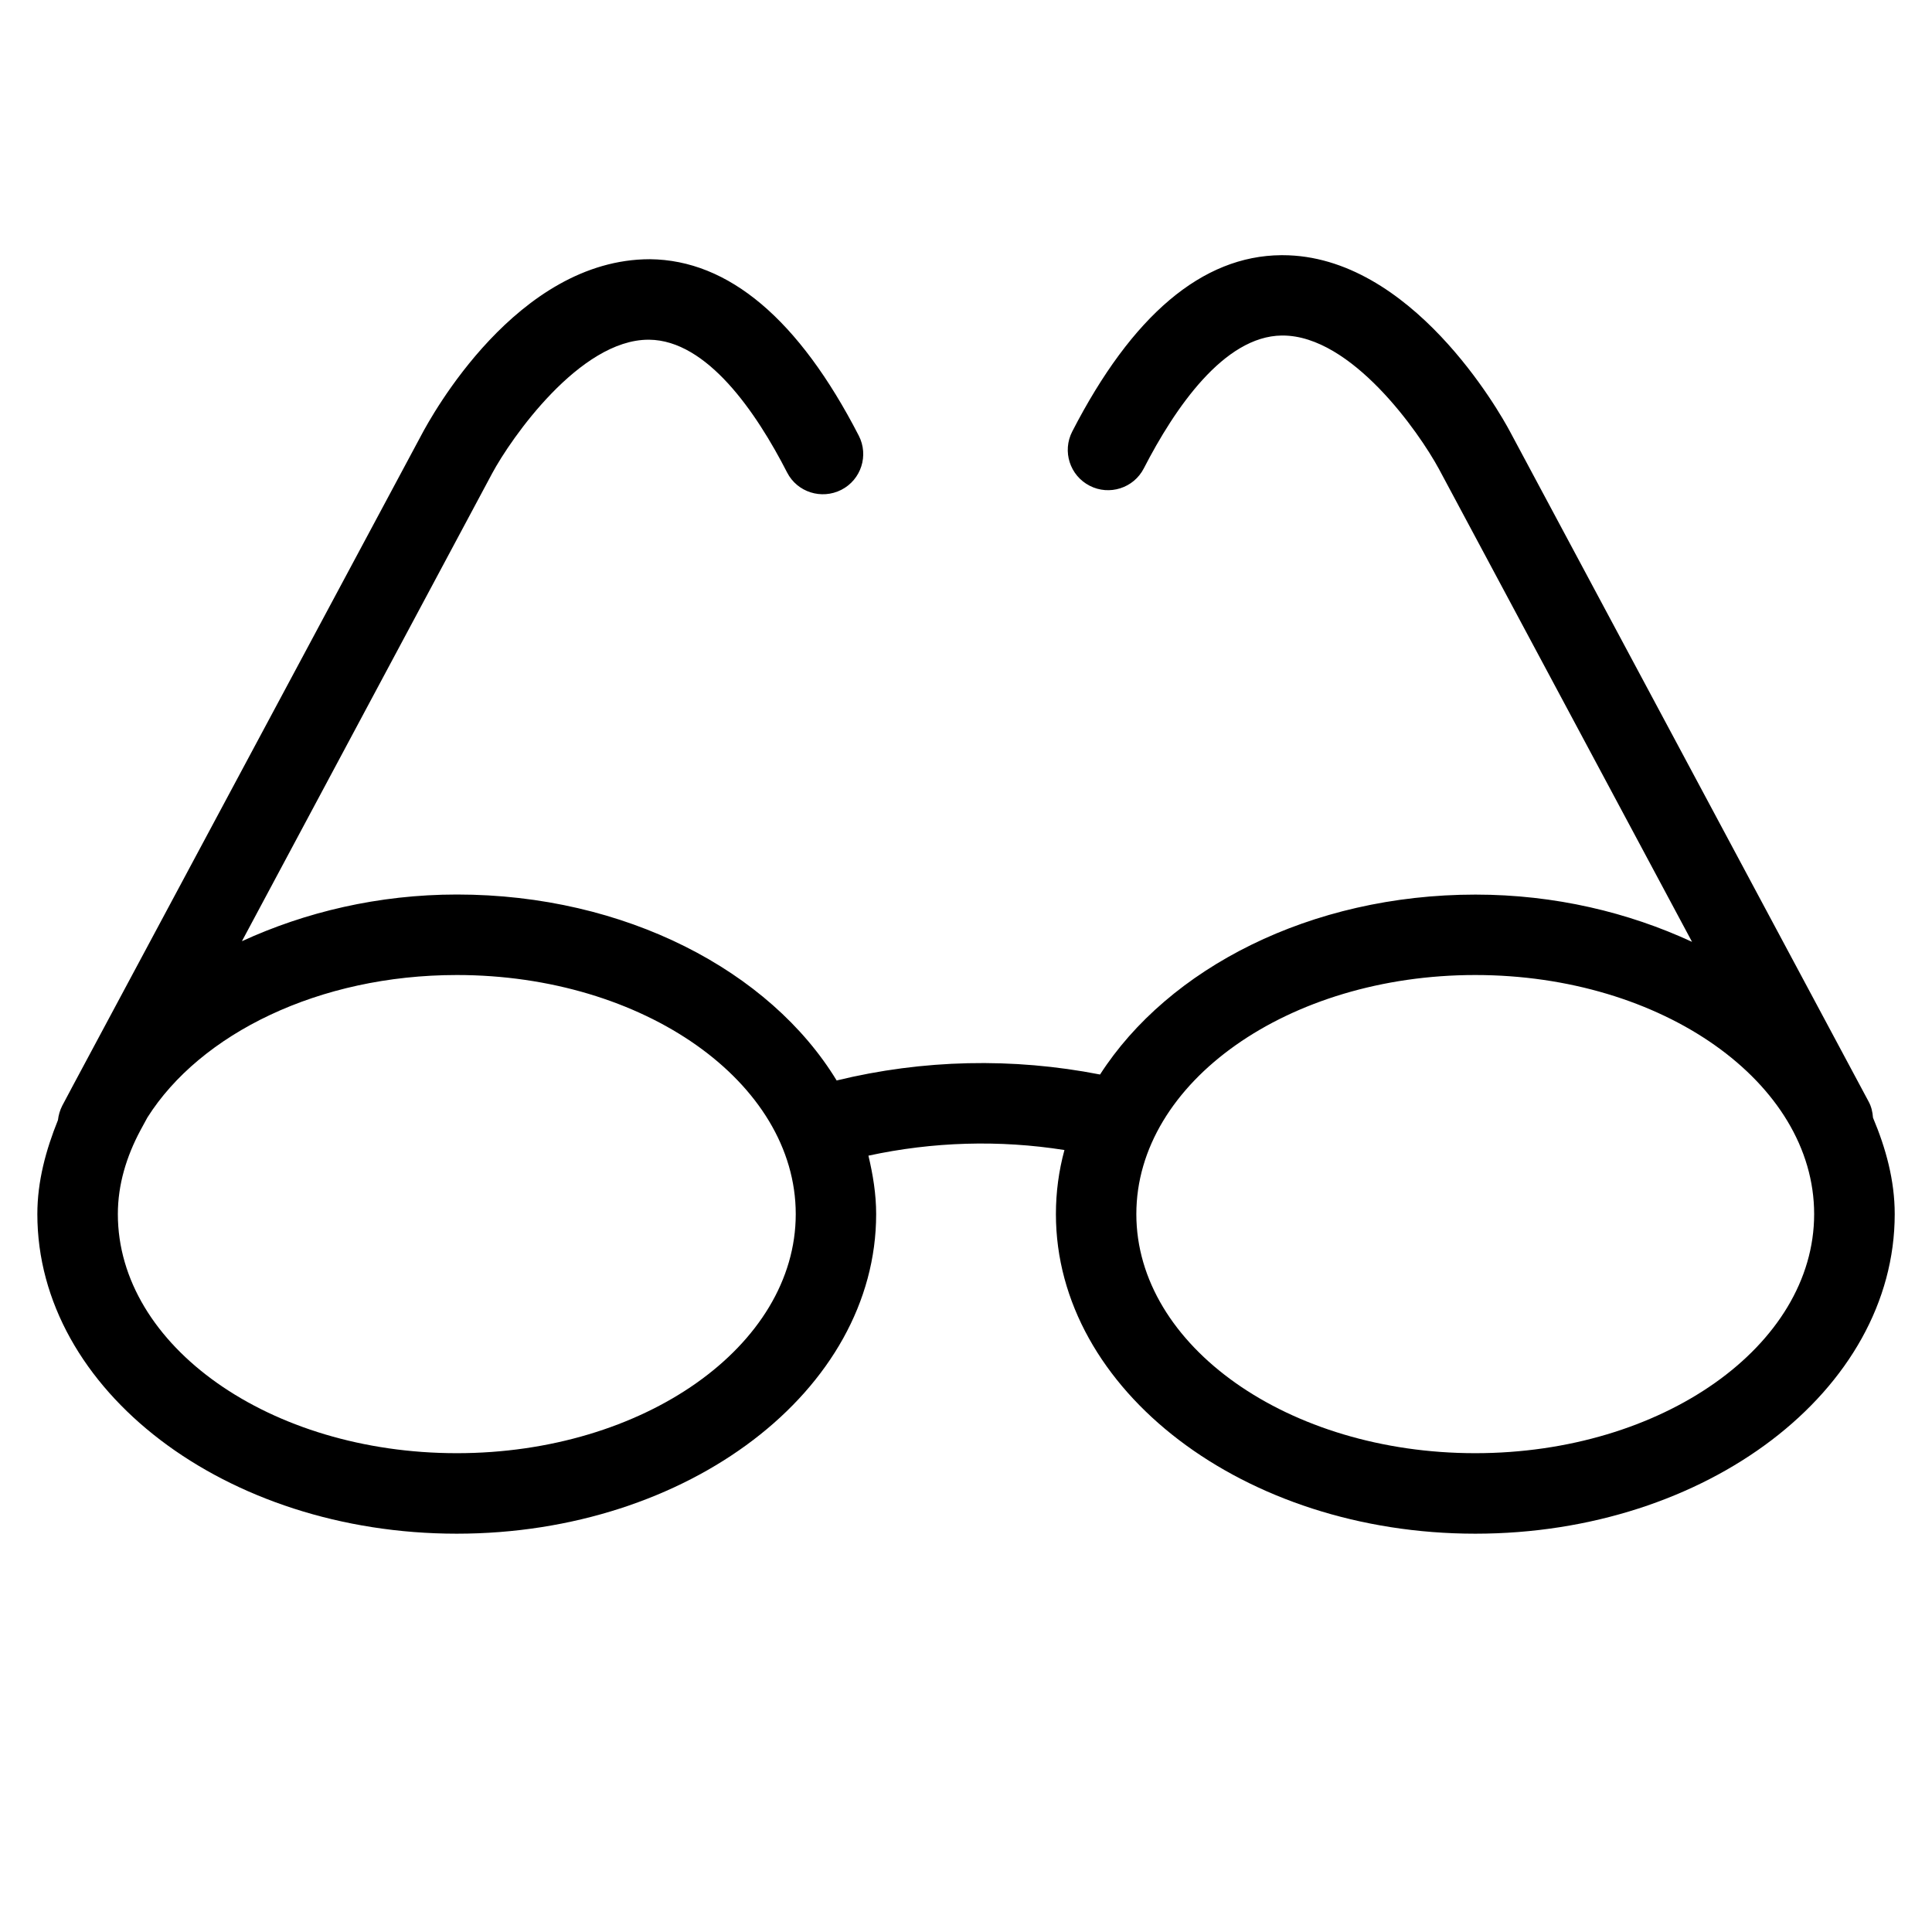 <svg xmlns="http://www.w3.org/2000/svg" width="24" height="24" viewBox="0 0 24 24"><path d="M23.267 13.884c-.005-.07-.02-.138-.056-.203l-4.457-8.327c-.12-.225-1.222-2.184-2.822-2.184h-.017c-.98.008-1.852.746-2.595 2.19-.127.246-.03.548.216.674.244.126.547.03.673-.216.385-.748.995-1.642 1.714-1.65h.01c.856 0 1.692 1.197 1.942 1.658l3.144 5.874c-.788-.365-1.702-.587-2.69-.587-2.053 0-3.816.917-4.664 2.235-1.084-.212-2.2-.187-3.272.074-.828-1.36-2.624-2.31-4.716-2.31-.98 0-1.888.22-2.672.58L6.114 5.88C6.346 5.448 7.2 4.22 8.056 4.22h.008c.72.007 1.33.9 1.714 1.65.125.244.426.34.673.215.247-.126.343-.428.217-.673C9.924 3.967 9.052 3.23 8.074 3.22c-1.654 0-2.72 1.958-2.84 2.185L.893 13.51l-.037.07-.082.154c-.03.058-.047.12-.054.18-.15.372-.256.76-.256 1.168 0 2.188 2.337 3.97 5.21 3.97s5.21-1.78 5.21-3.97c0-.25-.04-.49-.096-.726.8-.173 1.624-.198 2.435-.07-.07.257-.106.523-.106.796 0 2.188 2.337 3.97 5.21 3.97s5.21-1.78 5.21-3.97c0-.42-.11-.818-.27-1.198zM5.674 18.052c-2.32 0-4.21-1.332-4.21-2.97 0-.367.107-.716.28-1.04l.087-.16c.657-1.04 2.13-1.77 3.844-1.77 2.32 0 4.21 1.332 4.21 2.97s-1.89 2.97-4.21 2.97zm12.652 0c-2.32 0-4.21-1.332-4.21-2.97s1.89-2.97 4.21-2.97 4.21 1.333 4.21 2.97-1.89 2.97-4.21 2.97z"/></svg>